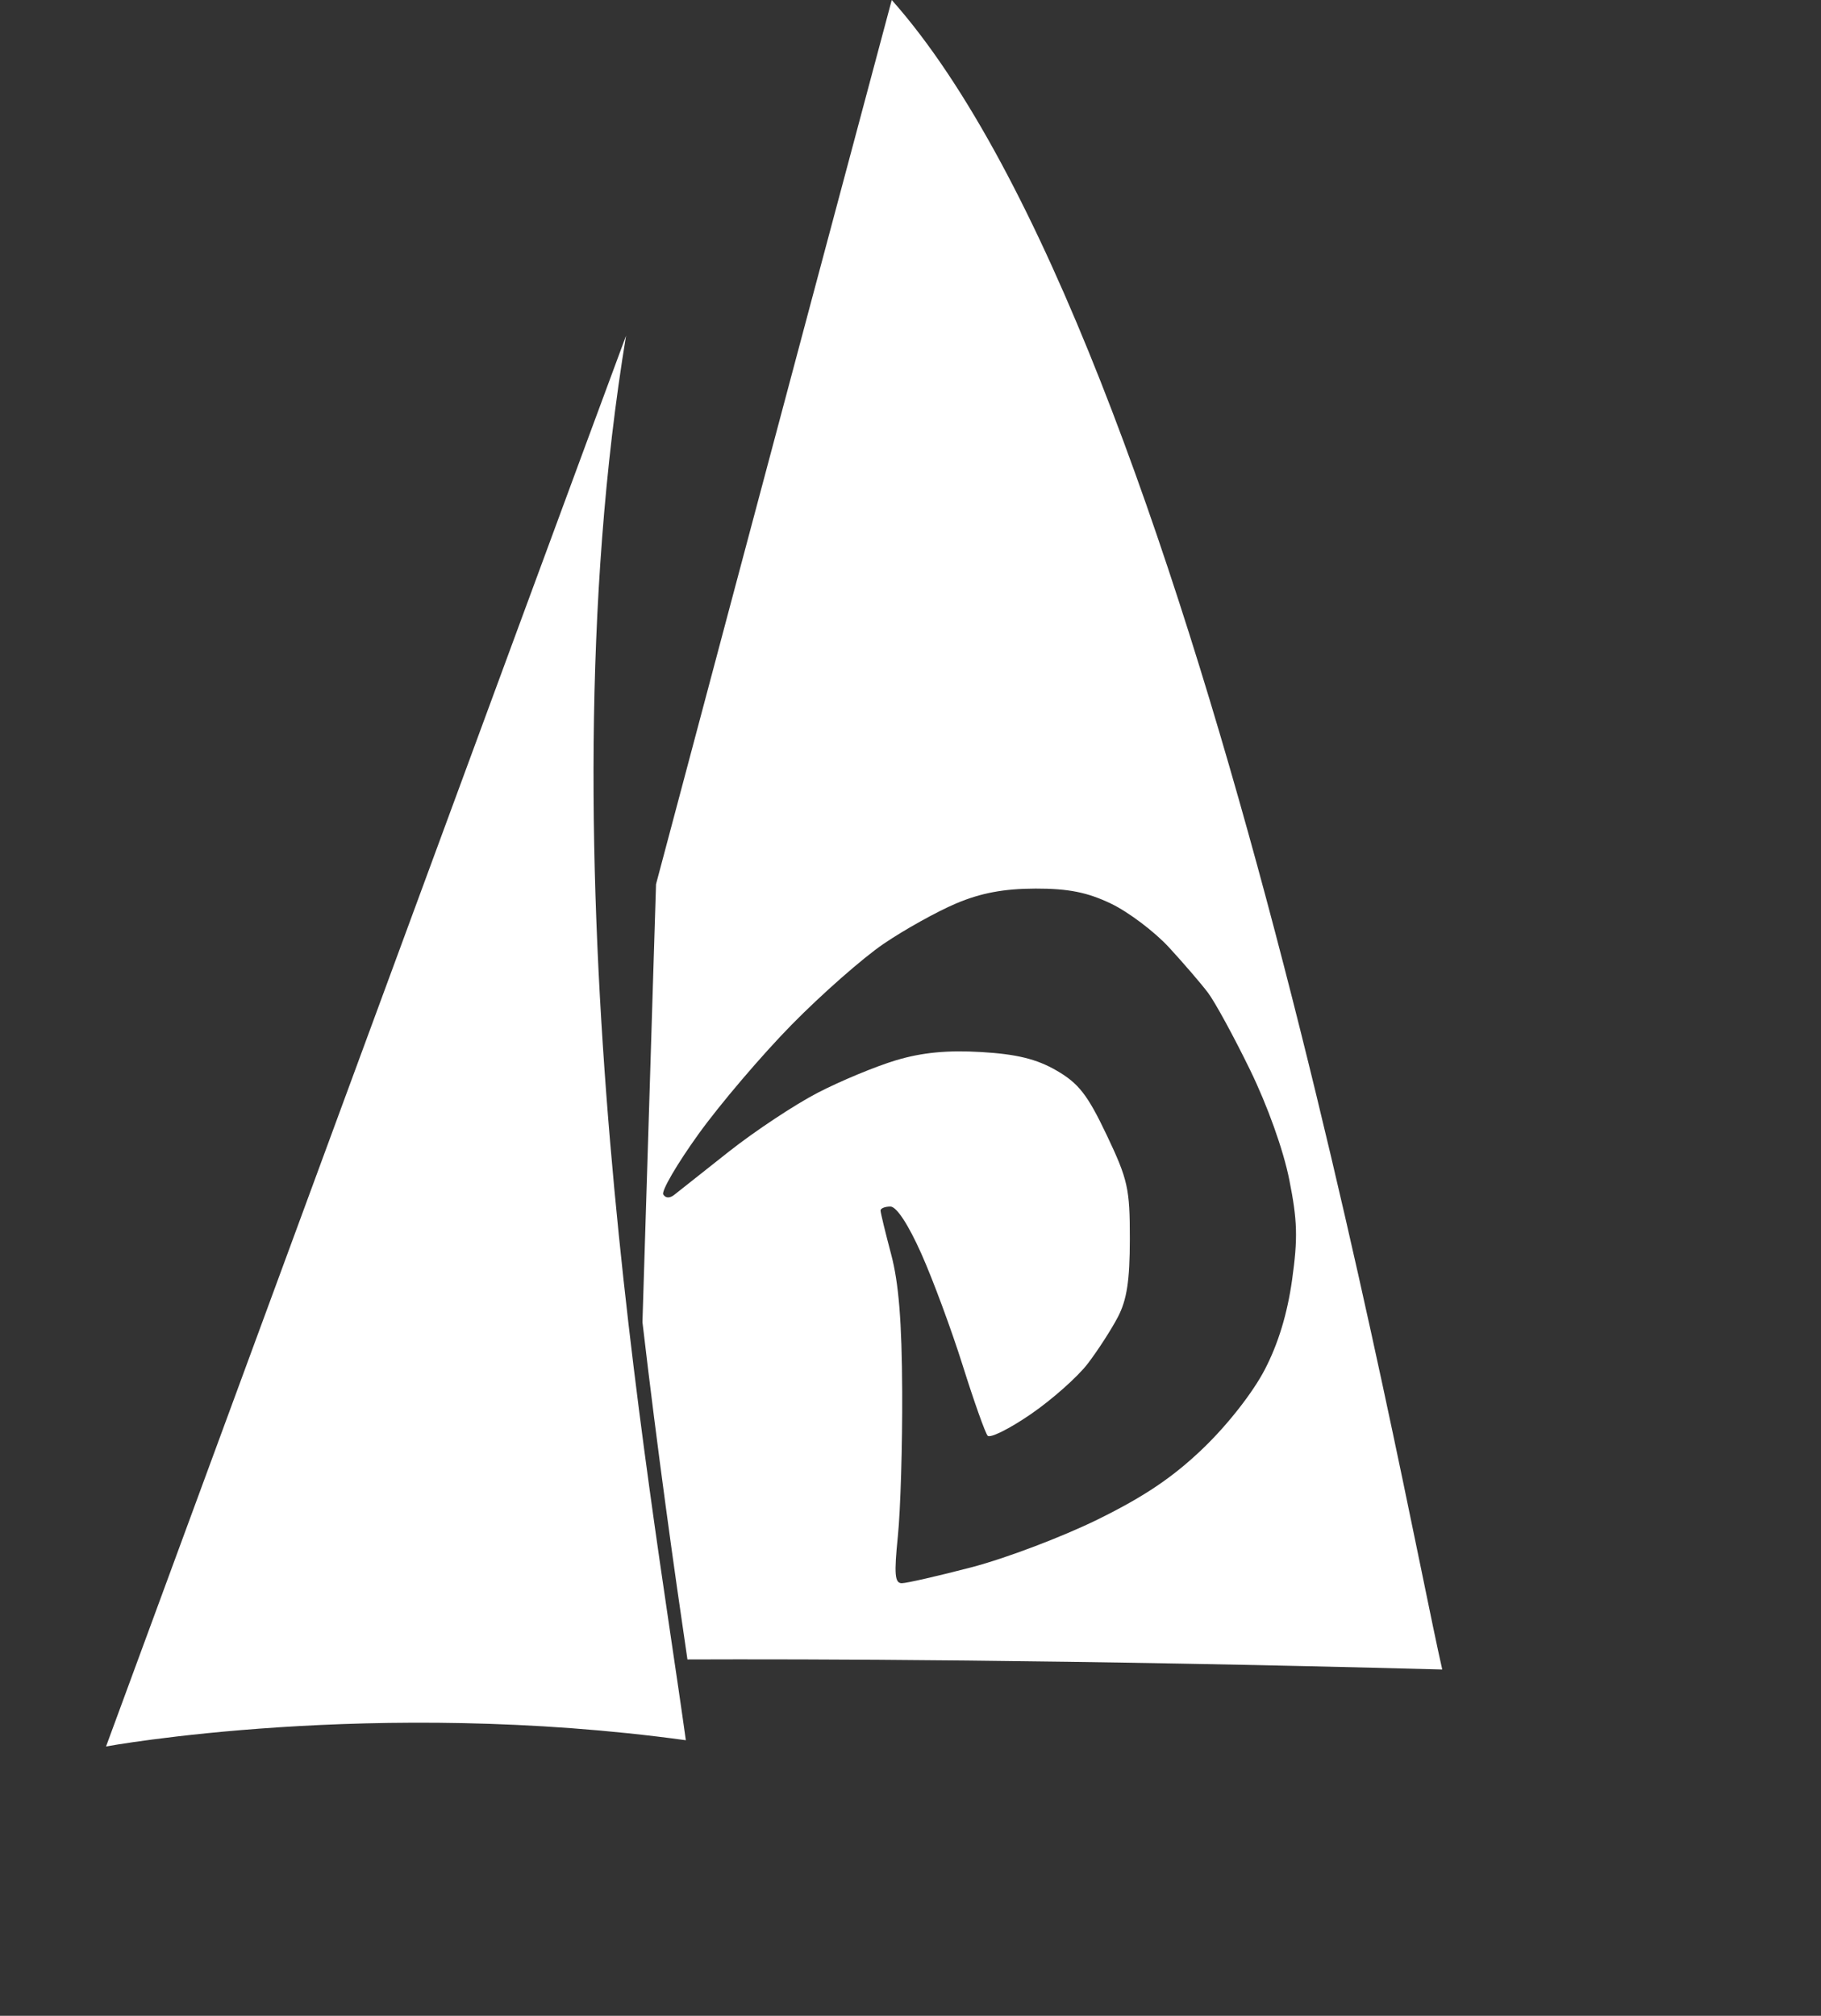 <?xml version="1.0" encoding="UTF-8" standalone="no"?>
<!-- Created with Inkscape (http://www.inkscape.org/) -->

<svg
   width="144.414mm"
   height="159.822mm"
   viewBox="0 0 144.414 159.822"
   version="1.1"
   id="svg1"
   xml:space="preserve"
   inkscape:version="1.3 (0e150ed6c4, 2023-07-21)"
   sodipodi:docname="Logo_Valk_einzeln.svg"
   inkscape:export-filename="Logo_Valk_einzeln.png"
   inkscape:export-xdpi="96"
   inkscape:export-ydpi="96"
   xmlns:inkscape="http://www.inkscape.org/namespaces/inkscape"
   xmlns:sodipodi="http://sodipodi.sourceforge.net/DTD/sodipodi-0.dtd"
   xmlns:xlink="http://www.w3.org/1999/xlink"
   xmlns="http://www.w3.org/2000/svg"
   xmlns:svg="http://www.w3.org/2000/svg"
   xmlns:rdf="http://www.w3.org/1999/02/22-rdf-syntax-ns#"
   xmlns:cc="http://creativecommons.org/ns#"
   xmlns:dc="http://purl.org/dc/elements/1.1/"><rect x="0" y="0" width="144.414" height="159.822" fill="#333333" stroke="none"/><title
     id="title18">Valkenfruehling Flagge</title><sodipodi:namedview
     id="namedview1"
     pagecolor="#006ab3"
     bordercolor="#666666"
     borderopacity="1.0"
     inkscape:showpageshadow="2"
     inkscape:pageopacity="0.0"
     inkscape:pagecheckerboard="true"
     inkscape:deskcolor="#d1d1d1"
     inkscape:document-units="mm"
     showguides="true"
     inkscape:zoom="0.9050967"
     inkscape:cx="274.5563"
     inkscape:cy="336.98057"
     inkscape:window-width="1920"
     inkscape:window-height="1080"
     inkscape:window-x="0"
     inkscape:window-y="0"
     inkscape:window-maximized="1"
     inkscape:current-layer="layer2"
     inkscape:export-bgcolor="#006ab300"><sodipodi:guide
       position="-56.713,200"
       orientation="-1,0"
       id="guide4"
       inkscape:locked="false"
       inkscape:label=""
       inkscape:color="rgb(0,134,229)" /><sodipodi:guide
       position="-56.713,200"
       orientation="-1,0"
       id="guide5"
       inkscape:label=""
       inkscape:locked="false"
       inkscape:color="rgb(0,134,229)" /><sodipodi:guide
       position="203.287,40"
       orientation="-1,0"
       id="guide6"
       inkscape:locked="false"
       inkscape:label=""
       inkscape:color="rgb(0,134,229)" /><sodipodi:guide
       position="203.287,200"
       orientation="0,1"
       id="guide7"
       inkscape:locked="false"
       inkscape:label=""
       inkscape:color="rgb(0,134,229)" /><sodipodi:guide
       position="-56.713,40"
       orientation="0,1"
       id="guide8"
       inkscape:locked="false"
       inkscape:label=""
       inkscape:color="rgb(0,134,229)" /><sodipodi:guide
       position="73.287,210"
       orientation="-1,0"
       id="guide19"
       inkscape:locked="false"
       inkscape:label=""
       inkscape:color="rgb(0,134,229)" /><sodipodi:guide
       position="749923.28,120"
       orientation="-1,0"
       id="guide20"
       inkscape:locked="false"
       inkscape:label=""
       inkscape:color="rgb(0,134,229)" /><sodipodi:guide
       position="145.787,120"
       orientation="-1,0"
       id="guide21"
       inkscape:locked="false"
       inkscape:label=""
       inkscape:color="rgb(0,134,229)" /><sodipodi:guide
       position="-1.713,120"
       orientation="-1,0"
       id="guide22"
       inkscape:locked="false"
       inkscape:label=""
       inkscape:color="rgb(0,134,229)" /></sodipodi:namedview><defs
     id="defs1"><linearGradient
       id="swatch31"
       inkscape:swatch="solid"><stop
         style="stop-color:#000000;stop-opacity:1;"
         offset="0"
         id="stop31" /></linearGradient><linearGradient
       id="swatch28"
       inkscape:swatch="solid"><stop
         style="stop-color:#000000;stop-opacity:1;"
         offset="0"
         id="stop29" /></linearGradient><linearGradient
       id="swatch3"
       inkscape:swatch="solid"
       inkscape:label="Background"><stop
         style="stop-color:#000000;stop-opacity:1;"
         offset="0"
         id="stop3" /></linearGradient><linearGradient
       id="swatch27"
       inkscape:swatch="solid"
       inkscape:label="Foreground"><stop
         style="stop-color:#ffffff;stop-opacity:1;"
         offset="0"
         id="stop28" /></linearGradient><inkscape:path-effect
       effect="spiro"
       id="path-effect12"
       is_visible="false"
       lpeversion="1" /><linearGradient
       inkscape:collect="always"
       xlink:href="#swatch27"
       id="linearGradient29"
       x1="76.664"
       y1="99.911"
       x2="221.079"
       y2="99.911"
       gradientUnits="userSpaceOnUse" /></defs><g
     inkscape:label="boot"
     inkscape:groupmode="layer"
     id="layer1"
     style="display:inline"
     transform="translate(-76.713,-20)"><g
       inkscape:groupmode="layer"
       id="layer2"
       inkscape:label="Boot"
       style="display:inline;fill:url(#linearGradient29);fill-opacity:1"
       transform="matrix(-1,0,0,1,297.792,0)"><path
         id="path9"
         style="fill:url(#linearGradient29);fill-opacity:1"
         inkscape:label="Gross"
         d="m 150.359,20 c 8.314,31.056 18.694,70.103 18.694,70.103 l 1.077,34.721 c -1.205,10.318 -2.527,19.696 -3.568,26.745 -9.303,-0.035 -29.867,-3.5e-4 -59.86,0.797 3.113,-13.605 19.559,-105.233 43.656,-132.366 z M 138.982,90.451 c -2.632,-0.005 -4.13,0.292 -6.013,1.194 -1.38,0.661 -3.449,2.222 -4.598,3.47 -1.149,1.248 -2.539,2.864 -3.089,3.591 -0.55,0.727 -2.049,3.474 -3.331,6.104 -1.396,2.863 -2.647,6.362 -3.117,8.718 -0.649,3.249 -0.688,4.636 -0.222,7.954 0.377,2.684 1.093,5.04 2.159,7.095 0.944,1.821 2.935,4.366 4.876,6.233 2.391,2.3 4.667,3.837 8.389,5.666 2.81,1.38 7.298,3.08 9.973,3.778 v 5.2e-4 c 2.675,0.698 5.175,1.269 5.554,1.269 0.558,0 0.617,-0.715 0.311,-3.733 -0.209,-2.053 -0.364,-7.208 -0.343,-11.456 0.025,-5.535 0.273,-8.619 0.876,-10.886 0.462,-1.74 0.841,-3.304 0.841,-3.475 0,-0.172 -0.352,-0.312 -0.783,-0.312 -0.486,0 -1.417,1.419 -2.45,3.733 -0.917,2.053 -2.396,6.049 -3.287,8.881 -0.891,2.832 -1.779,5.33 -1.972,5.552 -0.194,0.222 -1.733,-0.544 -3.42,-1.702 -1.687,-1.158 -3.721,-2.962 -4.52,-4.008 -0.799,-1.046 -1.876,-2.713 -2.393,-3.704 -0.708,-1.356 -0.944,-2.886 -0.945,-6.178 -0.004,-4.002 0.153,-4.708 1.838,-8.251 1.515,-3.186 2.223,-4.095 3.981,-5.111 1.572,-0.909 3.15,-1.296 5.96,-1.463 2.684,-0.16 4.694,0.034 6.753,0.649 1.612,0.482 4.409,1.642 6.216,2.577 1.806,0.935 4.974,3.033 7.039,4.66 2.065,1.628 4.016,3.171 4.336,3.43 0.354,0.286 0.698,0.277 0.878,-0.023 0.163,-0.271 -1.094,-2.426 -2.794,-4.787 -1.699,-2.362 -5.023,-6.264 -7.387,-8.671 -2.364,-2.407 -5.644,-5.292 -7.289,-6.411 -1.645,-1.12 -4.236,-2.562 -5.757,-3.205 -1.963,-0.83 -3.783,-1.17 -6.27,-1.177 z"
         sodipodi:nodetypes="ccccccccsssccsssccsccssssscsssccsccccccscsccc" /><path
         id="path10"
         mask="none"
         style="fill:url(#linearGradient29);fill-opacity:1"
         inkscape:label="Rumpf"
         d="m 154.775,160.404 c 32.039,-0.059 60.596,0.928 65.761,2.543 -0.194,-0.012 -0.37,-0.028 -0.671,-0.015 -50.193,8.298 -95.337,12.621 -143.176,4.476 0.275,-1.596 2.337,-4.443 4.289,-4.603 19.808,-1.625 47.921,-2.353 73.797,-2.401 z m 66.135,3.114 c -1.784,3.708 -2.497,11.308 -4.339,11.862 -8.831,-5.134 -37.306,-0.119 -55.625,2.907 -19.986,3.301 -76.813,0.786 -82.106,-2.913 -1.334,-2.566 -1.471,-5.848 -1.929,-7.094 47.277,8.264 93.357,3.825 143.928,-4.711 0.03,-0.017 0.042,-0.034 0.07,-0.051 z"
         sodipodi:nodetypes="sccccsccscccc" /><path
         style="display:inline;fill:url(#linearGradient29);fill-opacity:1"
         d="m 171.43,46.616 c 4.959,13.323 41.239,111.851 41.239,111.851 0,0 -21.212,-3.887 -45.98,-0.494 2.784,-20.121 11.658,-69.379 4.741,-111.358 z"
         id="path25"
         sodipodi:nodetypes="cccc"
         inkscape:label="Fok" /></g></g></svg>
